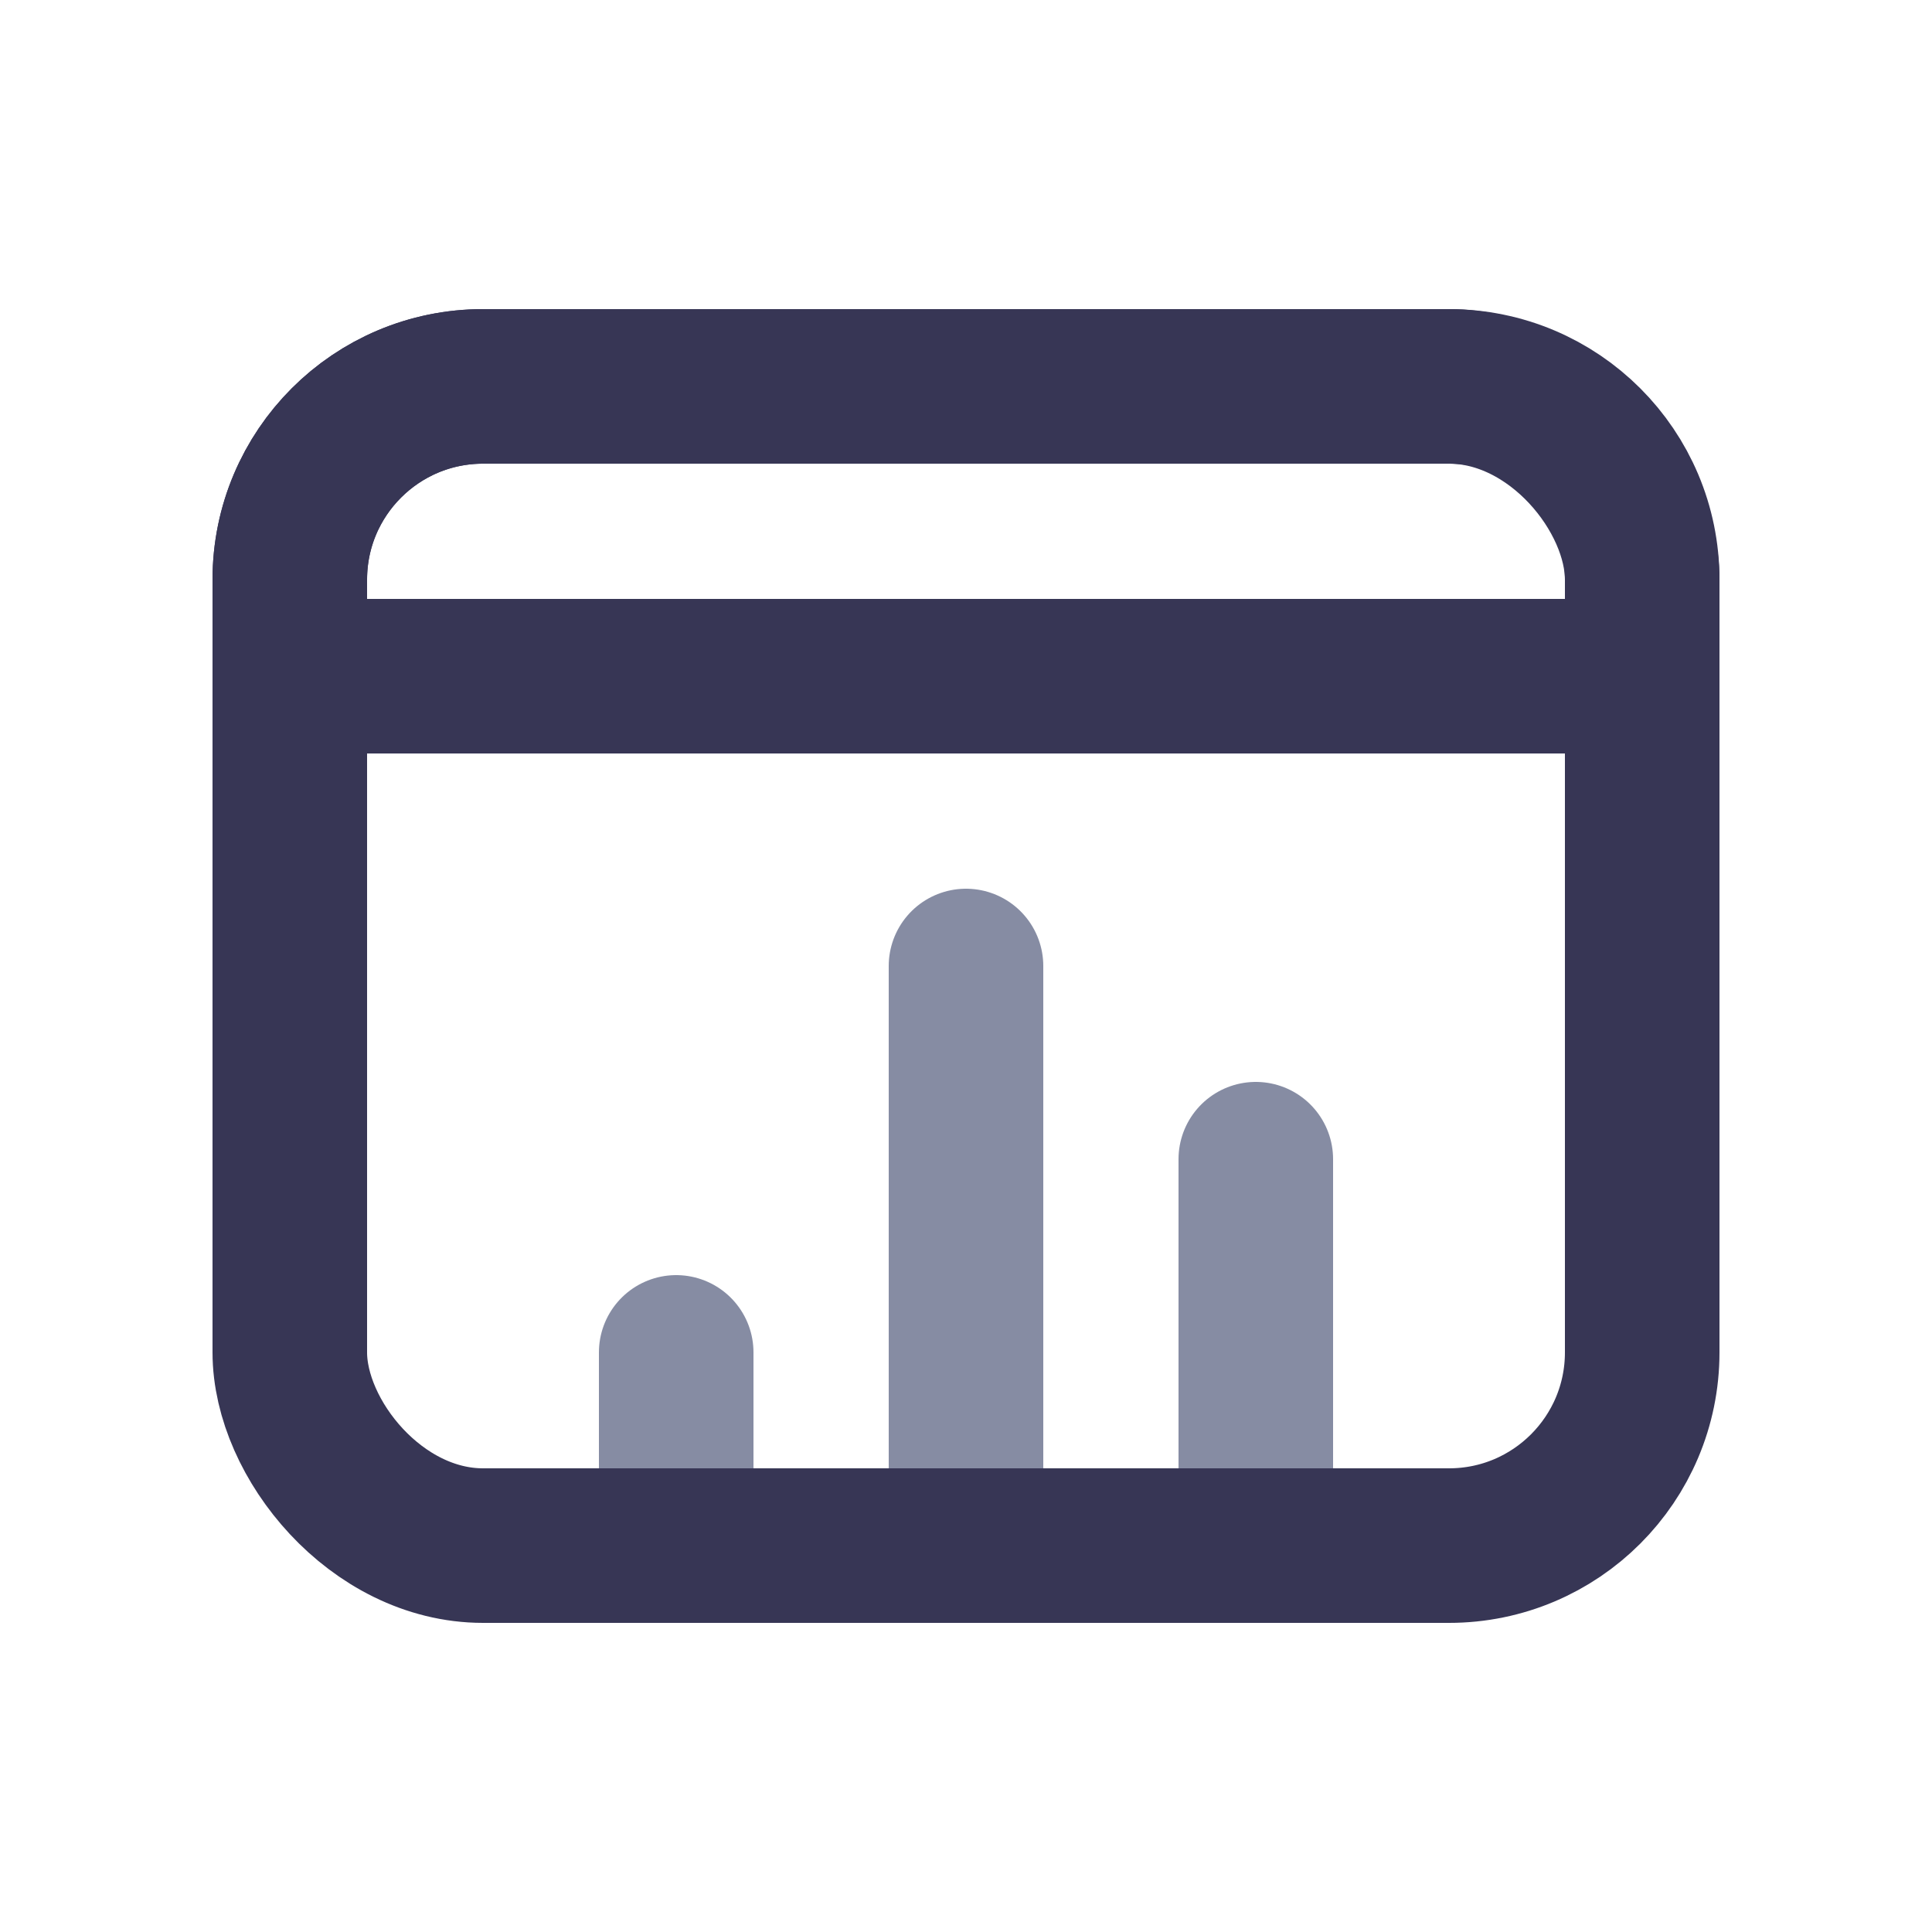 <?xml version="1.0" encoding="UTF-8"?>
<svg width="20px" height="20px" viewBox="0 0 20 20" version="1.1" xmlns="http://www.w3.org/2000/svg" xmlns:xlink="http://www.w3.org/1999/xlink">
    <title>切片</title>
    <g id="DO-IT" stroke="none" stroke-width="1" fill="none" fill-rule="evenodd">
        <g id="DOIT视觉规范" transform="translate(-90, -559)">
            <g id="doit-icon-schedule-statistics" transform="translate(90, 559)">
                <rect id="矩形" fill-opacity="0" fill="#FFFFFF" x="0" y="0" width="20" height="20"></rect>
                <line x1="7" y1="16" x2="7" y2="14" id="直线" stroke="#868CA3" stroke-width="1.6" stroke-linecap="round" stroke-linejoin="round"></line>
                <line x1="10" y1="16" x2="10" y2="10" id="直线" stroke="#868CA3" stroke-width="1.6" stroke-linecap="round" stroke-linejoin="round"></line>
                <line x1="13" y1="16" x2="13" y2="12" id="直线" stroke="#868CA3" stroke-width="1.6" stroke-linecap="round" stroke-linejoin="round"></line>
                <rect id="矩形" stroke="#373655" stroke-width="1.6" stroke-linecap="round" stroke-linejoin="round" x="3" y="4" width="14" height="12" rx="2"></rect>
                <path d="M5,4 L15,4 C16.105,4 17,4.895 17,6 L17,7 L17,7 L3,7 L3,6 C3,4.895 3.895,4 5,4 Z" id="矩形" stroke="#373655" stroke-width="1.6" stroke-linecap="round" stroke-linejoin="round"></path>
            </g>
        </g>
    </g>
</svg>